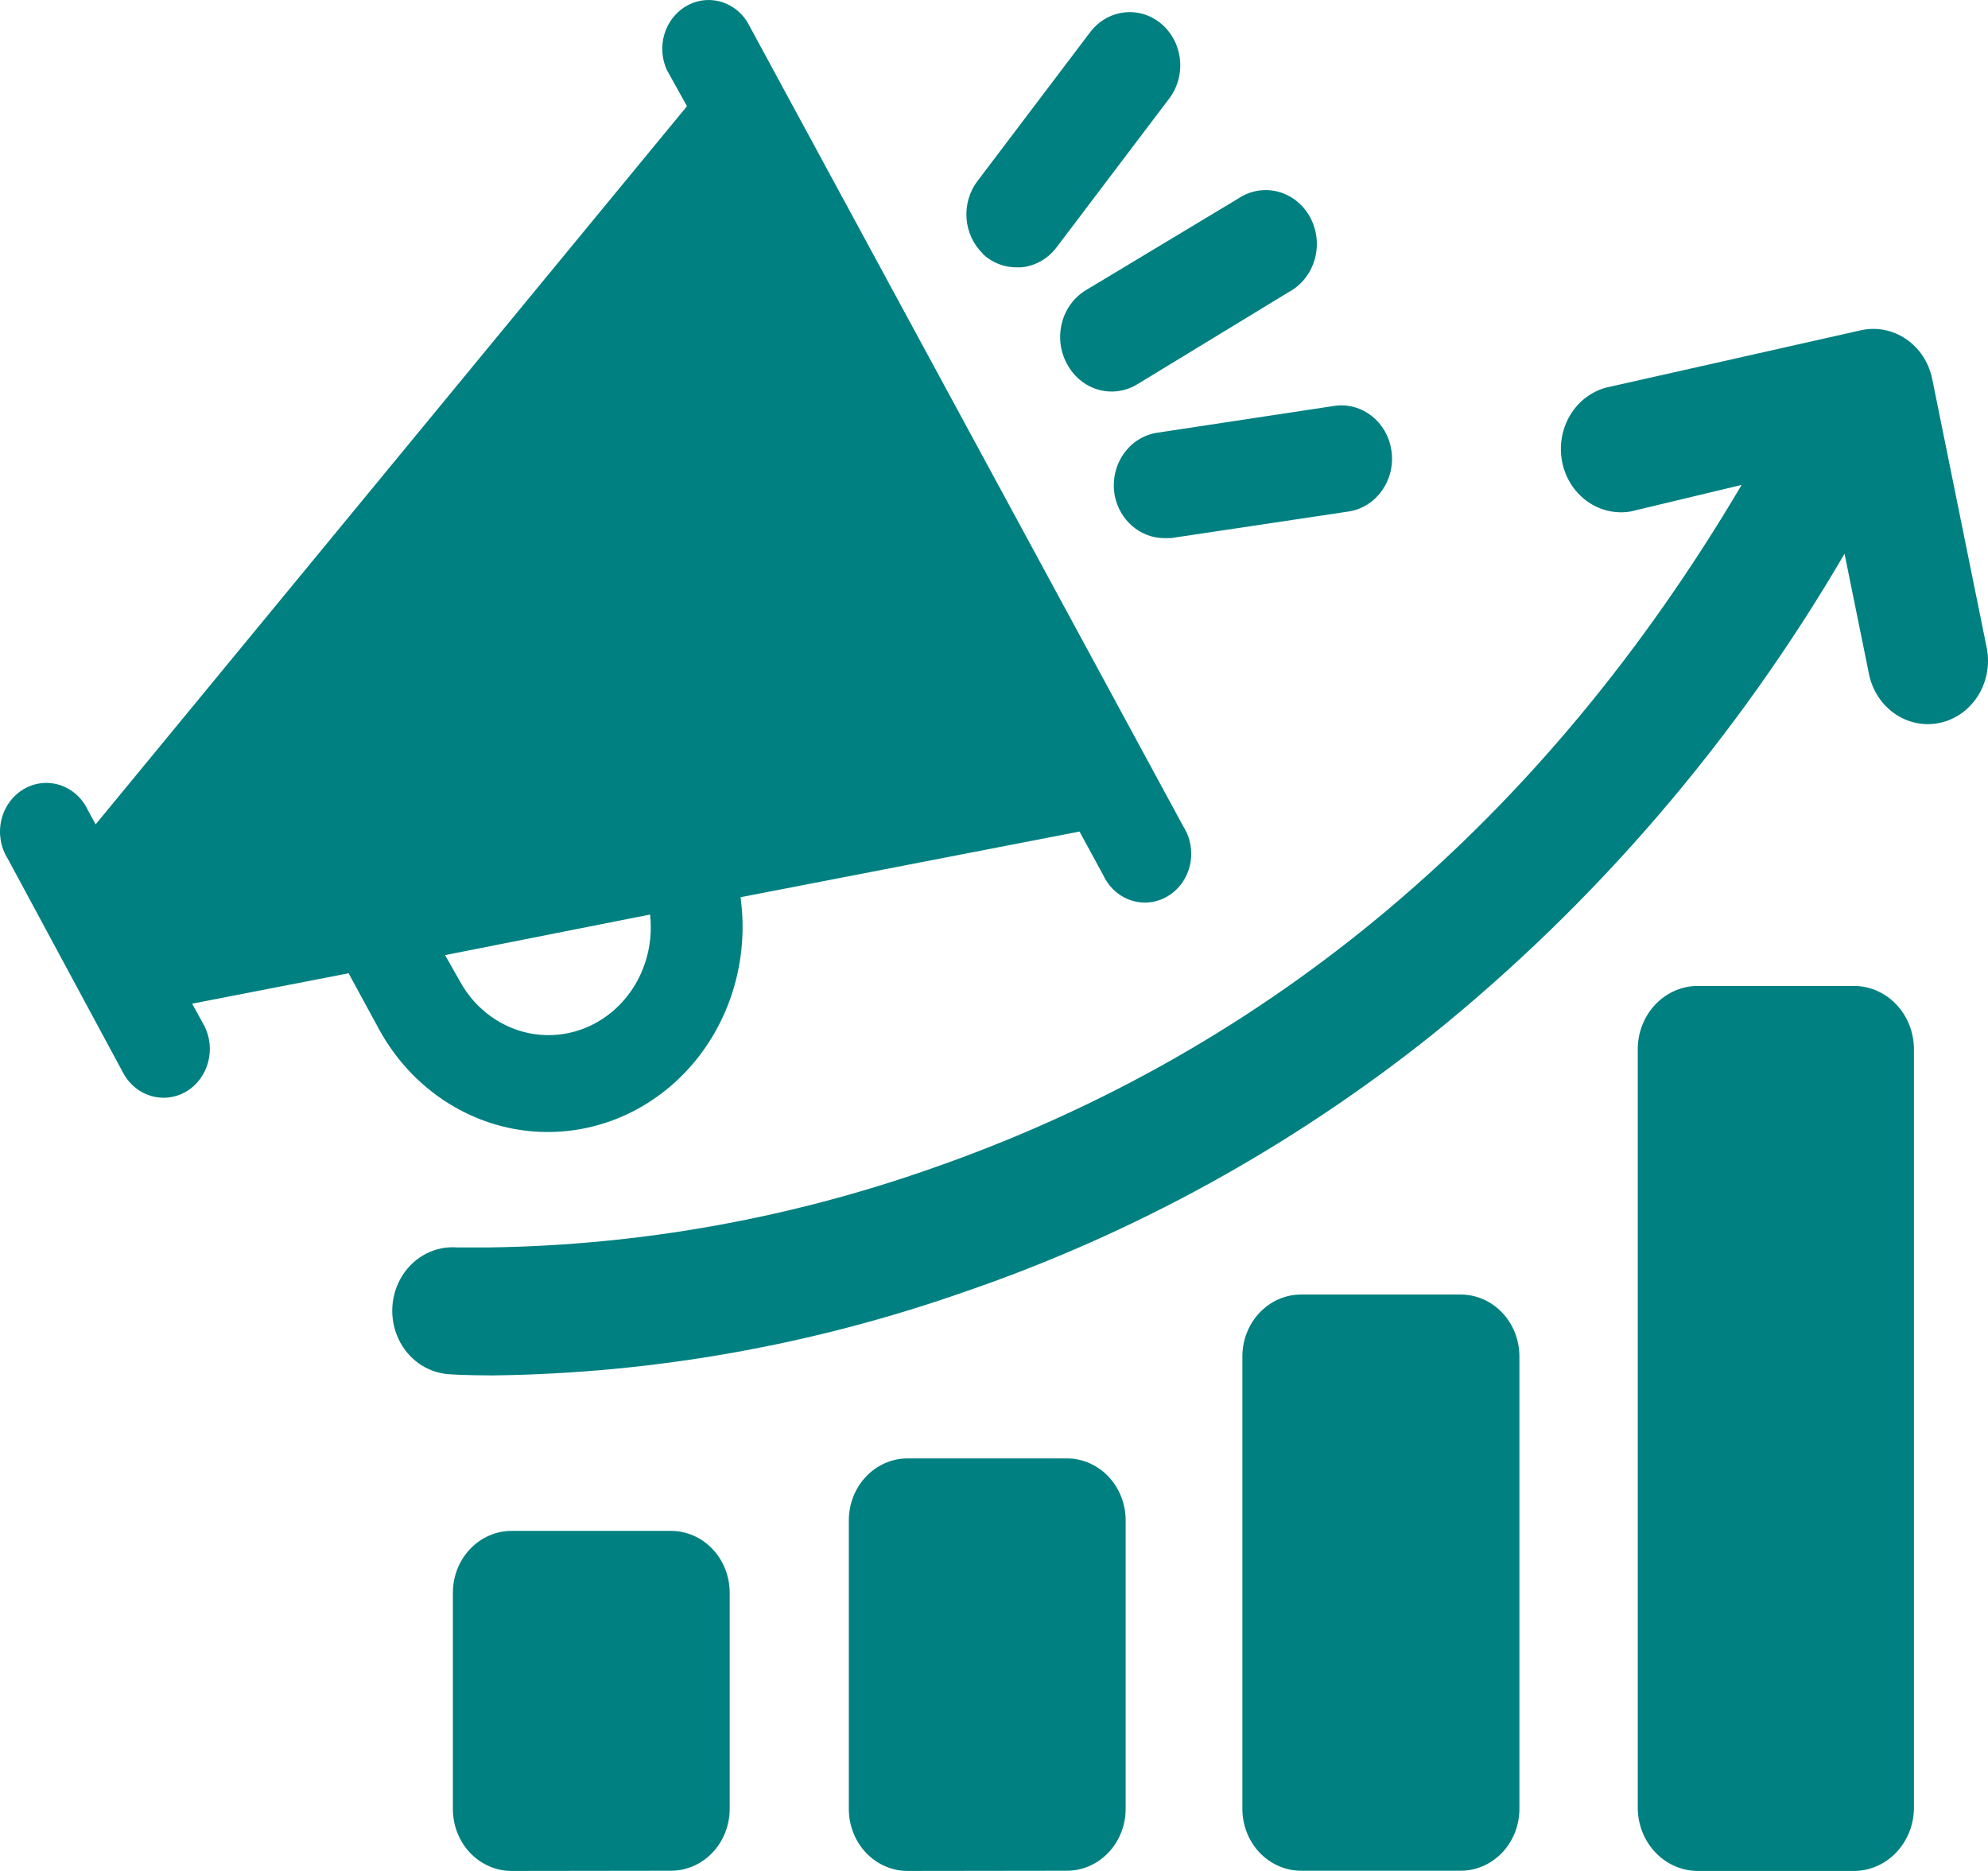 <svg width="153" height="144" viewBox="0 0 153 144" fill="none" xmlns="http://www.w3.org/2000/svg">
<path d="M14.355 83.996C16.063 82.968 16.657 80.675 15.682 78.875L14.787 77.249L26.828 74.908L29.206 79.281V79.282C31.56 83.541 35.667 86.398 40.31 87.006C44.953 87.615 49.601 85.905 52.874 82.383C56.147 78.861 57.67 73.931 56.993 69.056L83.082 64.001L84.904 67.35L84.903 67.349C85.334 68.285 86.115 68.992 87.059 69.299C88.004 69.606 89.026 69.487 89.884 68.97C90.742 68.453 91.357 67.584 91.584 66.571C91.81 65.558 91.627 64.492 91.079 63.625L57.503 1.671C56.461 0.029 54.392 -0.484 52.764 0.497C51.137 1.478 50.51 3.617 51.327 5.394L52.871 8.174L7.361 63.448L6.774 62.375H6.775C6.343 61.44 5.563 60.733 4.618 60.426C3.675 60.118 2.652 60.237 1.794 60.755C0.937 61.272 0.321 62.14 0.095 63.153C-0.131 64.167 0.052 65.233 0.6 66.098L9.492 82.599C10.469 84.399 12.645 85.025 14.355 83.997L14.355 83.996ZM50.029 70.389C50.321 72.937 49.475 75.484 47.739 77.286C46.003 79.088 43.572 79.941 41.156 79.596C38.741 79.252 36.613 77.749 35.395 75.526L34.253 73.511L50.029 70.389ZM82.109 27.99C81.591 27.035 81.454 25.902 81.73 24.841C82.004 23.779 82.668 22.878 83.575 22.332L95.277 15.294V15.293C96.185 14.677 97.293 14.479 98.343 14.749C99.392 15.018 100.291 15.73 100.827 16.718C101.363 17.705 101.491 18.881 101.18 19.97C100.869 21.06 100.147 21.966 99.183 22.479L87.466 29.615C86.55 30.149 85.471 30.278 84.467 29.973C83.462 29.668 82.614 28.955 82.109 27.99ZM75.64 19.52H75.641C74.131 18.065 73.948 15.628 75.223 13.943L83.837 2.563H83.838C84.47 1.681 85.414 1.104 86.456 0.966C87.497 0.826 88.548 1.137 89.368 1.826C90.19 2.515 90.711 3.525 90.816 4.625C90.919 5.725 90.596 6.823 89.92 7.669L81.306 19.048C80.634 19.932 79.646 20.485 78.573 20.577H78.28C77.31 20.592 76.369 20.228 75.641 19.552L75.64 19.52ZM85.799 38.182C85.584 37.077 85.811 35.927 86.428 35.004C87.044 34.081 87.995 33.466 89.055 33.306L102.687 31.241C104.819 30.923 106.792 32.484 107.094 34.728C107.397 36.973 105.914 39.051 103.783 39.37L90.105 41.418H89.564H89.566C87.748 41.394 86.186 40.054 85.799 38.182ZM39.487 143.999C38.266 144.03 37.084 143.539 36.212 142.639C35.34 141.738 34.851 140.506 34.855 139.22V122.589C34.855 121.325 35.331 120.114 36.18 119.221C37.028 118.327 38.178 117.826 39.378 117.826H51.636C52.835 117.826 53.985 118.327 54.834 119.221C55.682 120.114 56.158 121.325 56.158 122.589V139.22C56.158 140.483 55.682 141.694 54.834 142.588C53.986 143.482 52.835 143.983 51.636 143.983L39.487 143.999ZM69.852 143.999C68.651 143.999 67.501 143.497 66.653 142.604C65.805 141.71 65.328 140.499 65.328 139.236V117.012C65.328 115.749 65.805 114.537 66.653 113.644C67.501 112.751 68.651 112.248 69.852 112.248H82.109H82.108C83.308 112.248 84.459 112.751 85.306 113.644C86.155 114.537 86.632 115.749 86.632 117.012V139.22C86.632 140.483 86.155 141.694 85.306 142.588C84.459 143.481 83.308 143.983 82.108 143.983L69.852 143.999ZM116.936 104.398V139.22C116.936 140.483 116.46 141.695 115.611 142.588C114.763 143.482 113.613 143.983 112.413 143.983H100.14C98.941 143.983 97.789 143.482 96.942 142.588C96.093 141.695 95.616 140.484 95.616 139.22V104.398C95.616 103.135 96.093 101.924 96.942 101.03C97.789 100.136 98.94 99.635 100.14 99.635H112.398C113.599 99.631 114.754 100.131 115.606 101.024C116.457 101.918 116.936 103.131 116.936 104.398ZM147.3 80.76V139.123C147.301 140.396 146.828 141.62 145.982 142.531C145.137 143.443 143.987 143.969 142.778 143.999H130.566C129.357 143.969 128.207 143.443 127.362 142.531C126.517 141.62 126.043 140.396 126.044 139.123V80.76C126.043 79.486 126.517 78.263 127.362 77.351C128.207 76.44 129.357 75.913 130.566 75.883H142.761C143.974 75.909 145.128 76.433 145.977 77.345C146.825 78.257 147.3 79.484 147.3 80.76ZM152.904 49.871C153.152 51.132 152.915 52.444 152.247 53.523C151.58 54.6 150.534 55.356 149.339 55.626C148.139 55.896 146.887 55.655 145.856 54.954C144.826 54.253 144.102 53.15 143.843 51.888L141.959 42.62C133.586 56.961 122.773 69.554 110.064 79.768C99.283 88.334 87.227 94.96 74.388 99.374C62.633 103.517 50.336 105.706 37.942 105.86C35.858 105.86 34.623 105.779 34.499 105.763C32.845 105.638 31.378 104.594 30.655 103.022C29.93 101.45 30.056 99.592 30.986 98.144C31.916 96.697 33.508 95.884 35.163 96.009H37.741C49.291 95.836 60.748 93.784 71.704 89.929C97.824 80.825 118.788 63.137 134.04 37.322L125.487 39.37C123.911 39.635 122.315 39.026 121.266 37.757C120.217 36.488 119.863 34.74 120.329 33.131C120.796 31.522 122.016 30.28 123.558 29.844L143.21 25.422C144.409 25.151 145.662 25.394 146.692 26.095C147.723 26.796 148.446 27.899 148.706 29.161L152.904 49.871Z" fill="#008080"/>
</svg>
